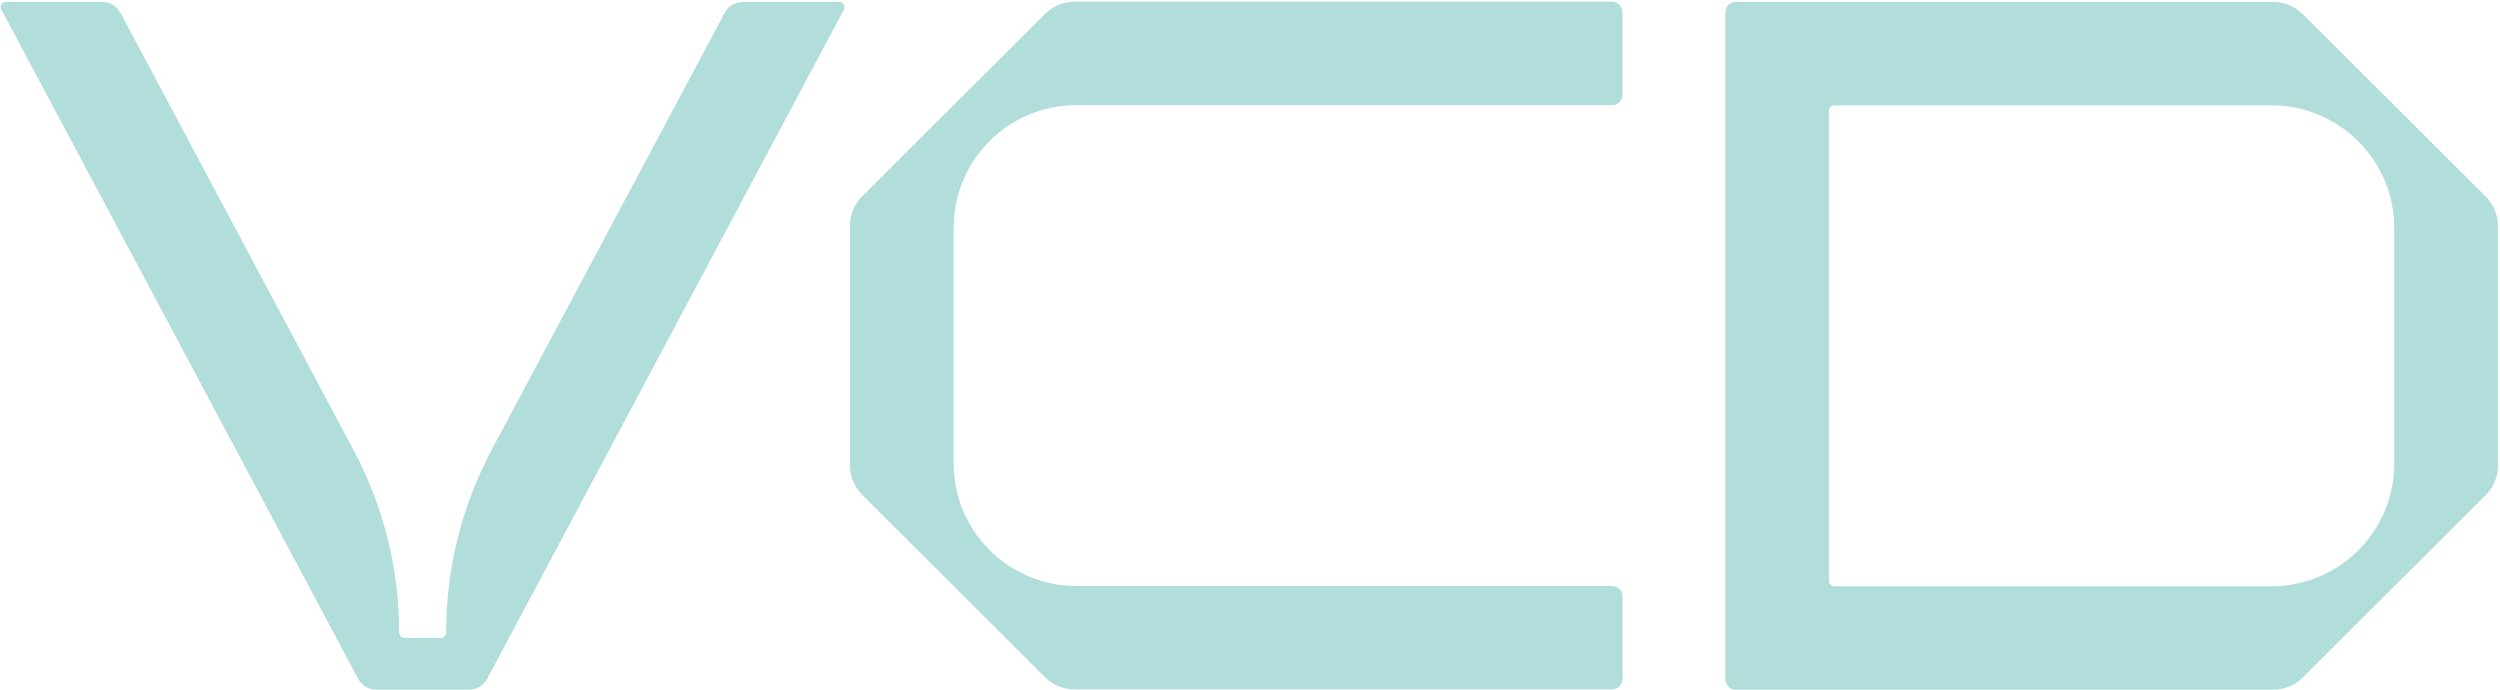 <svg width="616" height="170" viewBox="0 0 616 170" fill="none" xmlns="http://www.w3.org/2000/svg">
<path d="M234.983 56.093V114.193C234.983 130.872 248.538 144.39 265.261 144.39H397.231C398.636 144.39 399.786 145.537 399.786 146.938V167.324C399.786 168.726 398.636 169.872 397.231 169.872H264.763C262.054 169.872 259.448 168.802 257.532 166.891L212.422 121.902C210.506 119.991 209.432 117.391 209.432 114.69V55.597C209.432 52.895 210.506 50.296 212.422 48.385L257.532 3.396C259.448 1.485 262.054 0.415 264.763 0.415H397.231C398.636 0.415 399.786 1.561 399.786 2.963V23.349C399.786 24.75 398.636 25.897 397.231 25.897H265.261C248.538 25.897 234.983 39.415 234.983 56.093Z" fill="#B1DEDB"/>
<path fill-rule="evenodd" clip-rule="evenodd" d="M560.158 0.479H427.69C426.285 0.479 425.135 1.626 425.135 3.027V167.389C425.135 168.79 426.285 169.937 427.69 169.937H560.158C562.867 169.937 565.473 168.867 567.389 166.955L612.499 121.966C614.416 120.055 615.489 117.456 615.489 114.755V55.661C615.489 52.96 614.416 50.361 612.499 48.45L567.389 3.461C565.473 1.549 562.867 0.479 560.158 0.479ZM589.938 114.258C589.938 130.936 576.383 144.455 559.66 144.455H451.963C451.261 144.455 450.686 143.881 450.686 143.18V27.236C450.686 26.535 451.261 25.962 451.963 25.962H559.66C576.383 25.962 589.938 39.48 589.938 56.158V114.258Z" fill="#B1DEDB"/>
<path d="M120.045 167.236L207.953 2.352H207.94C208.4 1.498 207.774 0.479 206.816 0.479H183.066C181.176 0.479 179.438 1.511 178.557 3.18L121.182 110.78C113.798 124.642 109.927 140.11 109.927 155.807V155.896C109.927 156.597 109.352 157.17 108.65 157.17H99.643C98.94 157.17 98.365 156.597 98.365 155.896C98.365 140.199 94.507 124.731 87.11 110.869L29.697 3.18C28.816 1.524 27.078 0.479 25.188 0.479H1.451C0.493 0.479 -0.133 1.498 0.327 2.352L88.234 167.223C89.116 168.892 90.853 169.937 92.744 169.937H115.535C117.426 169.937 119.164 168.905 120.045 167.236Z" fill="#B1DEDB"/>
</svg>
